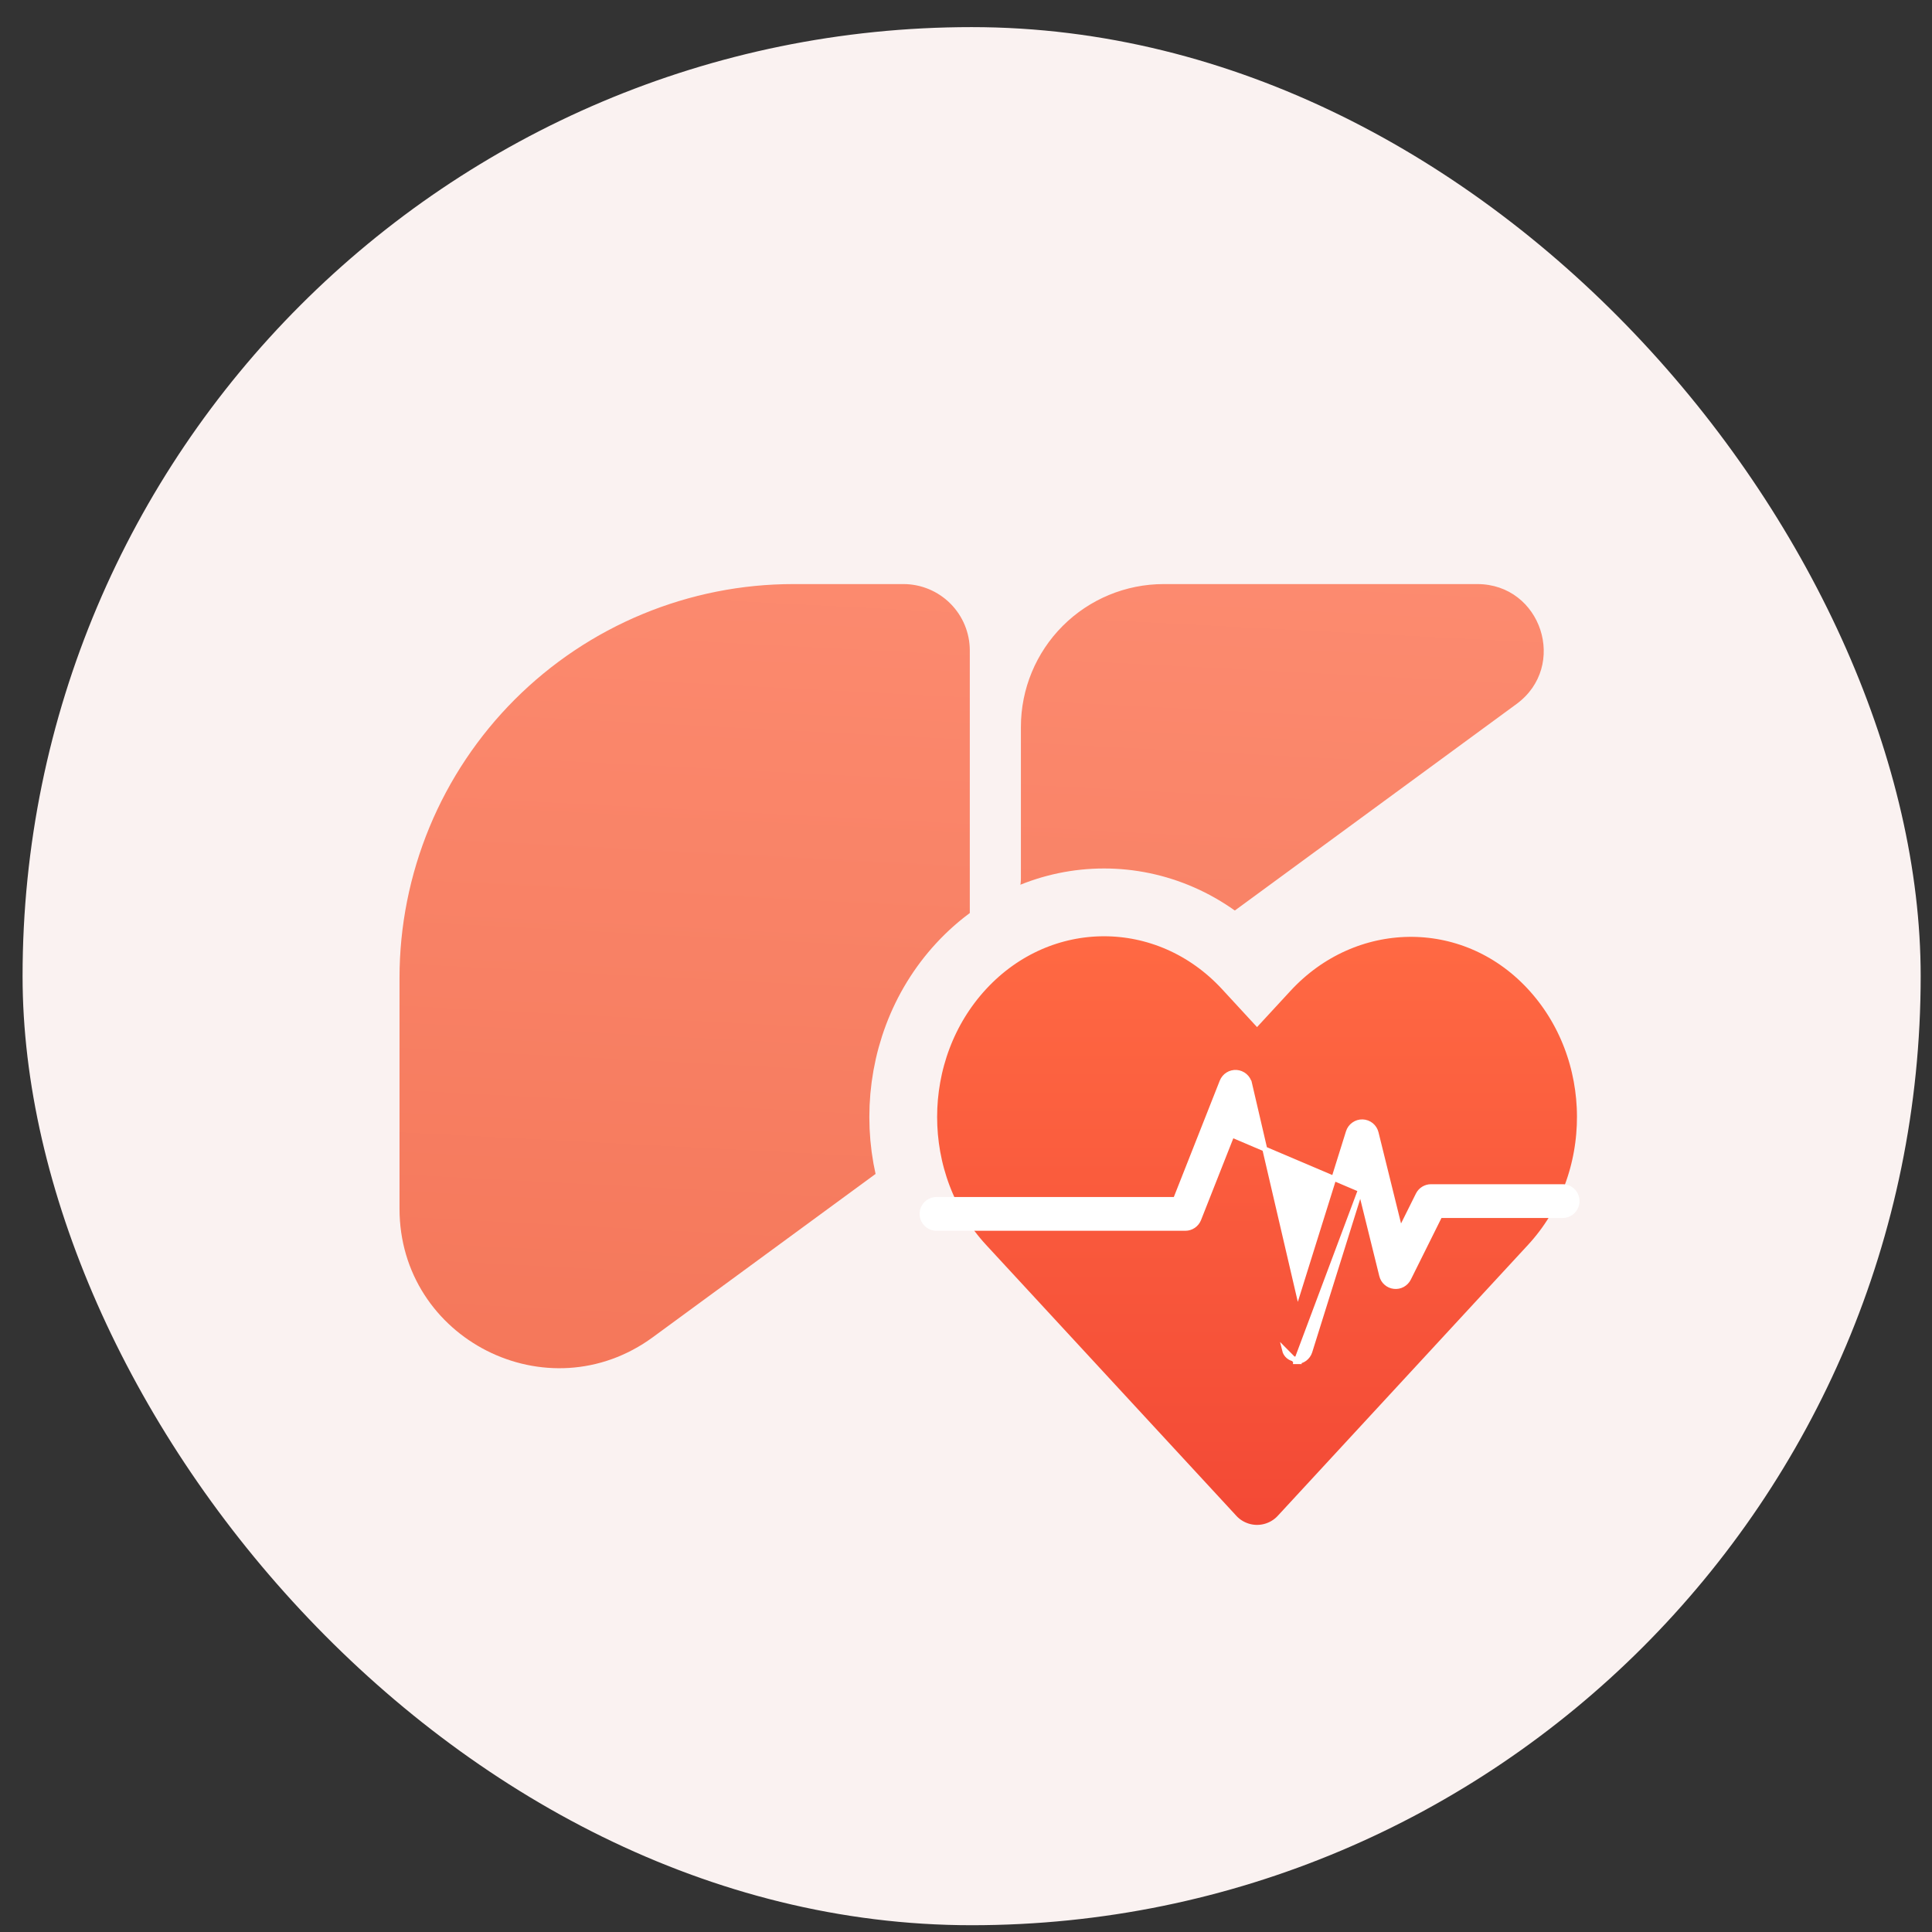 <svg width="57" height="57" viewBox="0 0 57 57" fill="none" xmlns="http://www.w3.org/2000/svg">
<rect x="0" y="0" width="57" height="57" fill="#333333" stroke="none"/>
<rect x="0.666" y="0.8" width="56" height="56" rx="28" fill="#FAF2F1"/>
<path d="M30.12 21.445V25.902C30.12 26.1 30.081 26.296 30.005 26.479C29.929 26.662 29.818 26.828 29.678 26.968C29.538 27.108 29.372 27.219 29.189 27.295C29.006 27.371 28.81 27.41 28.612 27.41V19.191C28.612 18.672 28.406 18.174 28.038 17.806C27.671 17.439 27.173 17.232 26.654 17.232H23.405C21.879 17.232 20.369 17.533 18.959 18.117C17.549 18.701 16.269 19.556 15.19 20.635C14.111 21.714 13.255 22.995 12.671 24.404C12.088 25.814 11.787 27.325 11.787 28.85V35.66C11.787 39.508 16.161 41.725 19.265 39.449L32.003 30.11L44.741 20.771C46.268 19.651 45.476 17.232 43.583 17.232H34.333C33.215 17.232 32.144 17.676 31.354 18.466C30.564 19.256 30.12 20.328 30.12 21.445Z" fill="url(#paint0_linear_764_52709)"/>
<path d="M37.837 45.828L37.837 45.828C38.069 45.724 38.278 45.572 38.448 45.383L45.818 37.404C48.105 34.928 48.095 30.936 45.786 28.472L45.057 29.156L45.786 28.472C43.442 25.971 39.641 26.062 37.34 28.554L37.087 28.828L36.79 28.506C36.79 28.506 36.79 28.506 36.79 28.506C34.471 25.995 30.675 25.995 28.356 28.506C26.079 30.972 26.079 34.938 28.356 37.404L35.726 45.383C35.896 45.573 36.105 45.724 36.337 45.828L36.337 45.828C36.573 45.934 36.828 45.989 37.087 45.989C37.345 45.989 37.601 45.934 37.837 45.828Z" fill="url(#paint1_linear_764_52709)" stroke="#FAF2F1" stroke-width="2"/>
<path d="M38.239 40.172H38.239C38.234 40.172 38.229 40.172 38.223 40.172C38.223 40.172 38.223 40.172 38.223 40.172L38.226 40.099C38.149 40.096 38.075 40.068 38.015 40.019C37.956 39.97 37.914 39.903 37.896 39.827L38.239 40.172ZM38.239 40.172C38.33 40.172 38.418 40.143 38.491 40.09C38.564 40.036 38.618 39.961 38.645 39.874L38.645 39.874L40.139 35.1M38.239 40.172L40.139 35.1M40.139 35.1L40.765 37.633L40.765 37.633C40.786 37.718 40.832 37.794 40.898 37.851C40.963 37.908 41.044 37.944 41.131 37.953C41.217 37.963 41.305 37.946 41.381 37.904C41.457 37.862 41.519 37.798 41.558 37.72L41.558 37.72L42.483 35.861H46.103C46.216 35.861 46.324 35.817 46.404 35.737C46.483 35.657 46.528 35.549 46.528 35.436C46.528 35.324 46.483 35.215 46.404 35.136C46.324 35.056 46.216 35.011 46.103 35.011H42.219C42.14 35.011 42.063 35.033 41.995 35.075C41.928 35.117 41.874 35.176 41.839 35.247C41.839 35.247 41.839 35.247 41.839 35.247L41.312 36.306L40.599 33.422C40.577 33.332 40.526 33.252 40.454 33.193C40.382 33.135 40.293 33.102 40.2 33.099C40.107 33.096 40.016 33.124 39.941 33.178C39.865 33.231 39.809 33.308 39.781 33.397L39.781 33.397L38.3 38.132L36.865 31.968L36.794 31.984L36.865 31.968C36.844 31.879 36.796 31.8 36.727 31.741C36.658 31.682 36.572 31.647 36.482 31.64C36.392 31.634 36.301 31.656 36.225 31.704V31.704C36.148 31.752 36.089 31.824 36.055 31.908L34.681 35.389H27.629C27.517 35.389 27.409 35.434 27.329 35.513C27.249 35.593 27.204 35.701 27.204 35.814C27.204 35.927 27.249 36.035 27.329 36.114C27.409 36.194 27.517 36.239 27.629 36.239H34.971C35.056 36.239 35.139 36.213 35.21 36.165C35.28 36.117 35.335 36.049 35.366 35.97L36.346 33.487L40.139 35.1Z" fill="white" stroke="white" stroke-width="0.146"/>
<defs>
<linearGradient id="paint0_linear_764_52709" x1="10.122" y1="41.407" x2="11.787" y2="9.134" gradientUnits="userSpaceOnUse">
<stop stop-color="#F47659"/>
<stop offset="1" stop-color="#FE9075"/>
</linearGradient>
<linearGradient id="paint1_linear_764_52709" x1="37.087" y1="27.623" x2="37.087" y2="44.989" gradientUnits="userSpaceOnUse">
<stop stop-color="#FF6943"/>
<stop offset="1" stop-color="#F34935"/>
</linearGradient>
</defs>
</svg>

